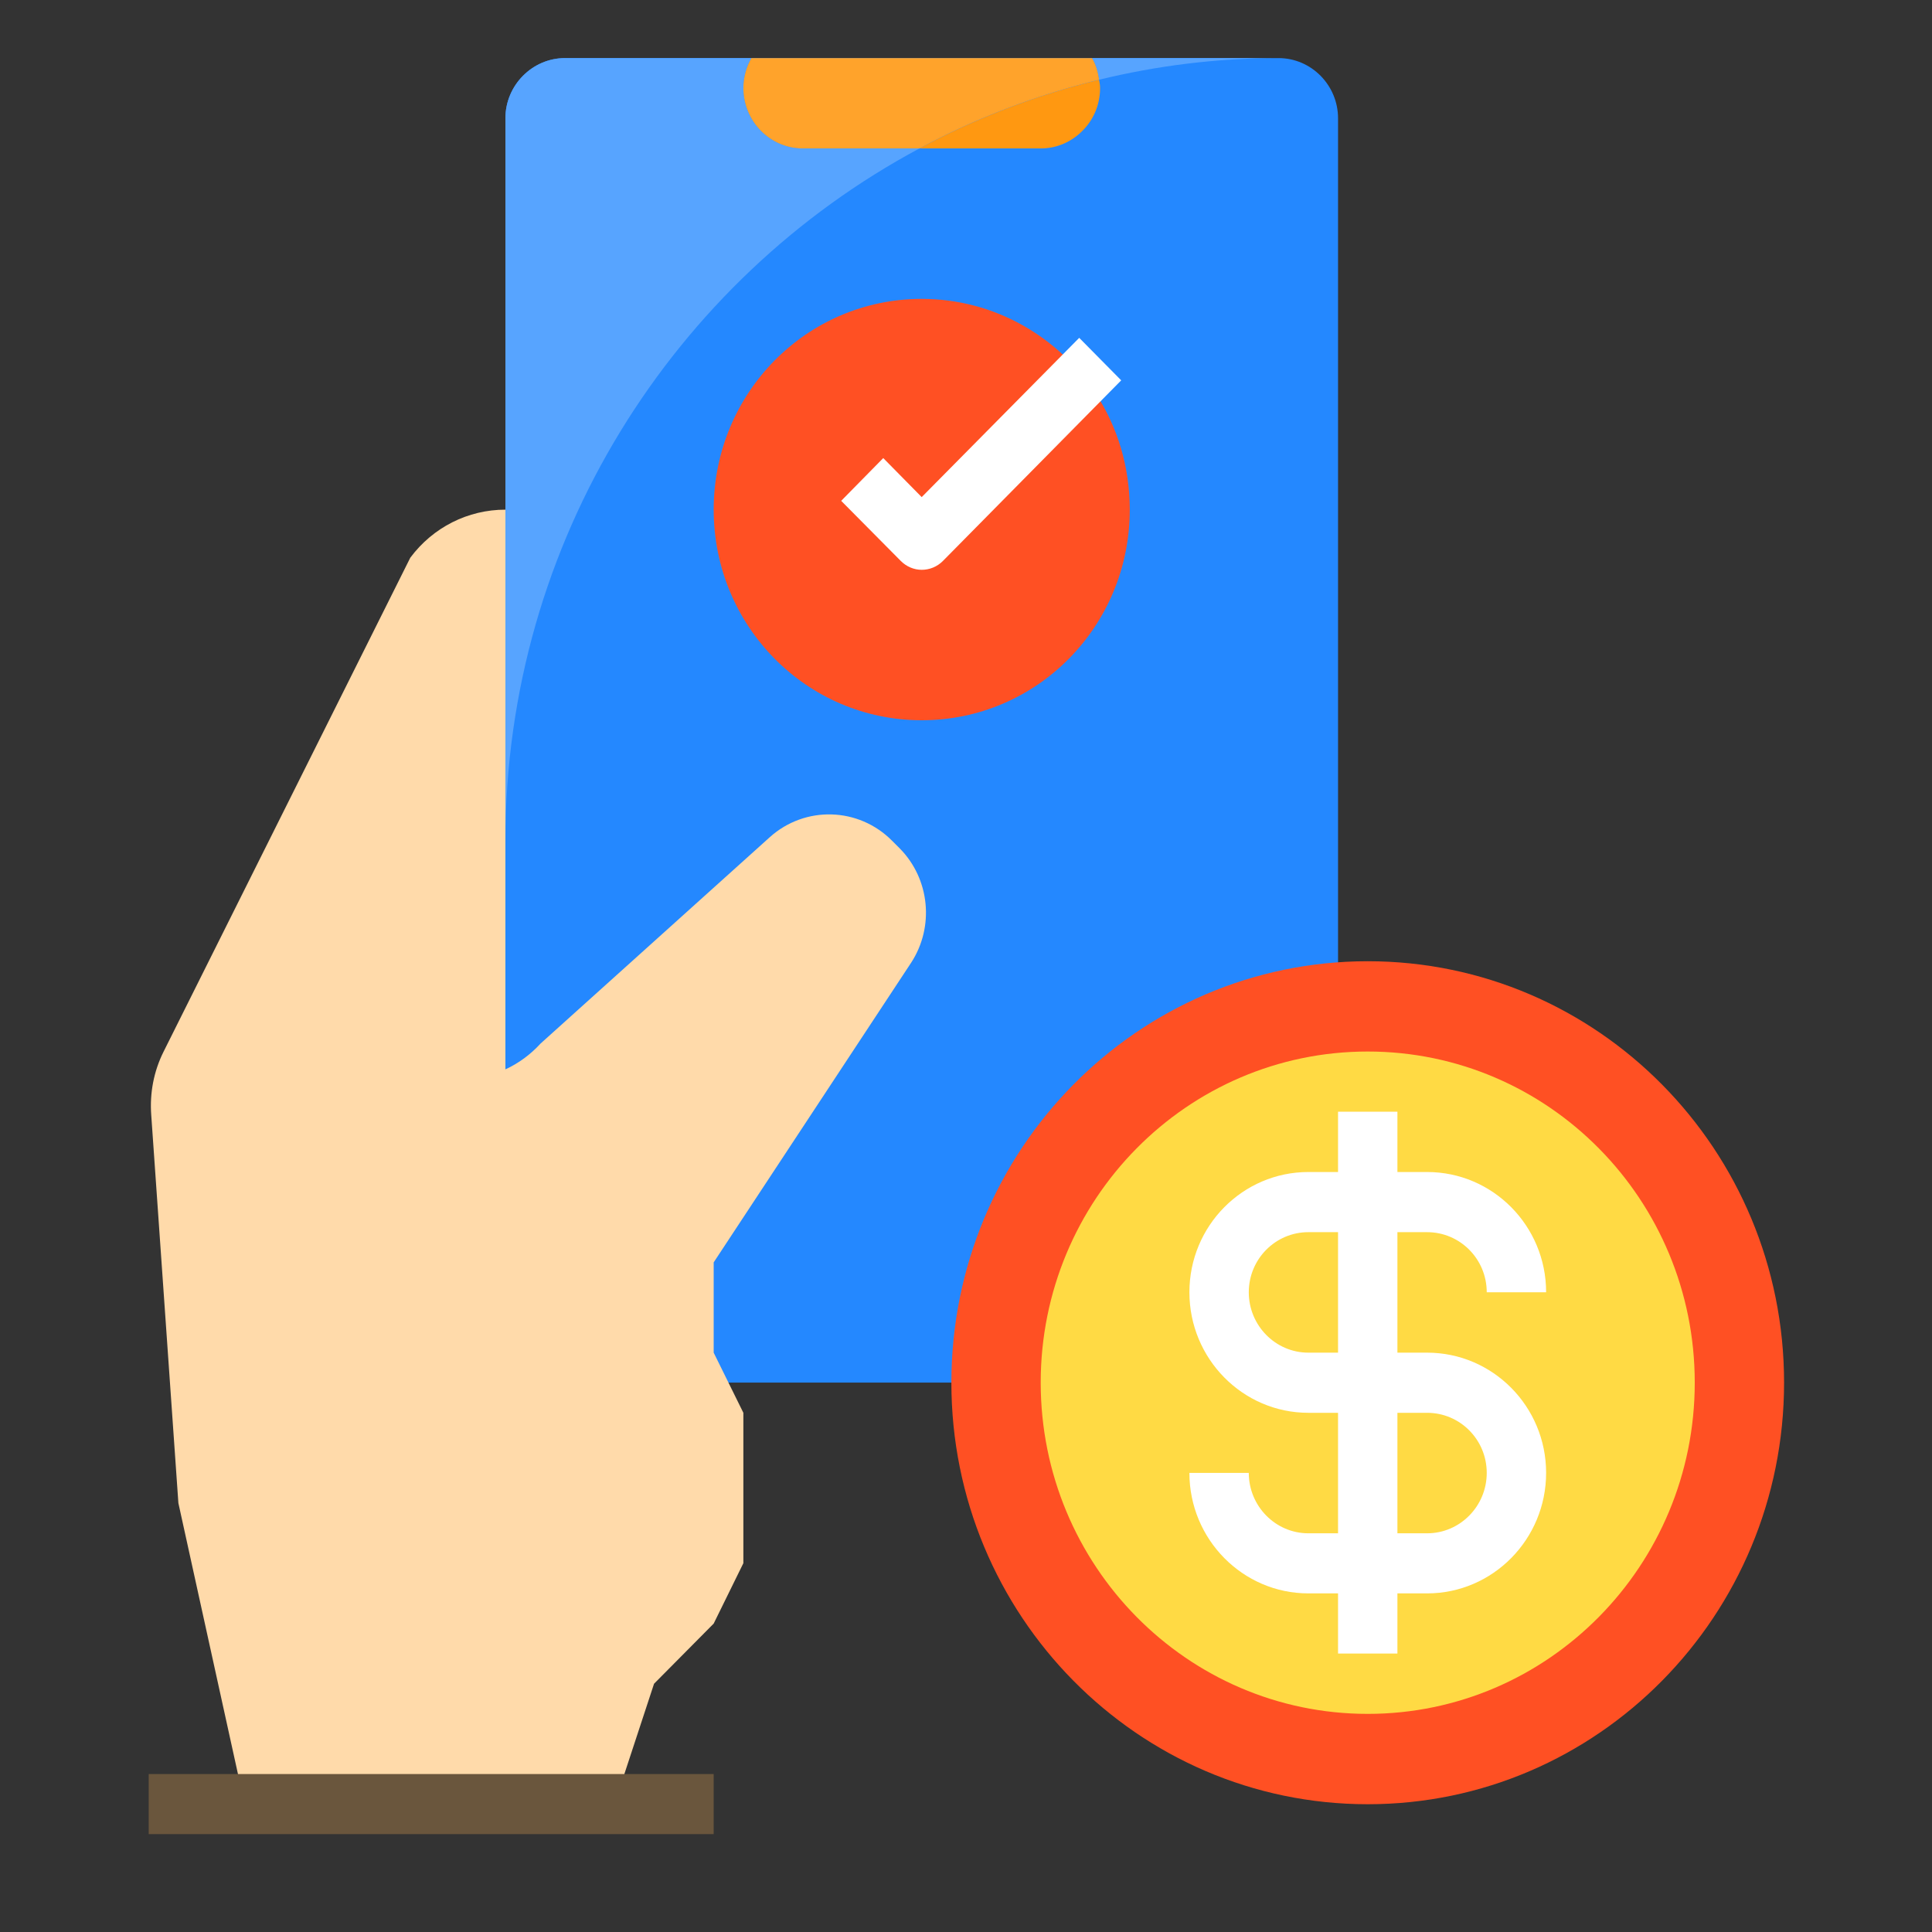 <svg xmlns="http://www.w3.org/2000/svg" xmlns:xlink="http://www.w3.org/1999/xlink" width="40" zoomAndPan="magnify" viewBox="0 0 30 30" height="40" preserveAspectRatio="xMidYMid meet" version="1.0"><rect x="0" y="0" width="30" height="30" fill="#333333" stroke="none"/><defs><clipPath id="d985a51dea"><path d="M 7 0.902 L 21 0.902 L 21 22 L 7 22 Z M 7 0.902 " clip-rule="nonzero"/></clipPath><clipPath id="29e69e54f9"><path d="M 14 14 L 27.707 14 L 27.707 28.48 L 14 28.48 Z M 14 14 " clip-rule="nonzero"/></clipPath><clipPath id="725b10c52f"><path d="M 2.305 7 L 15 7 L 15 28.48 L 2.305 28.48 Z M 2.305 7 " clip-rule="nonzero"/></clipPath><clipPath id="4d3c781fe4"><path d="M 2.305 27 L 12 27 L 12 28.48 L 2.305 28.48 Z M 2.305 27 " clip-rule="nonzero"/></clipPath><clipPath id="6832b46a88"><path d="M 16 0.902 L 20 0.902 L 20 2 L 16 2 Z M 16 0.902 " clip-rule="nonzero"/></clipPath><clipPath id="66d2b6911a"><path d="M 7 0.902 L 15 0.902 L 15 14 L 7 14 Z M 7 0.902 " clip-rule="nonzero"/></clipPath><clipPath id="c16c8b5505"><path d="M 11 0.902 L 18 0.902 L 18 3 L 11 3 Z M 11 0.902 " clip-rule="nonzero"/></clipPath></defs><g clip-path="url(#d985a51dea)"><path fill="#2488ff" d="M 20.777 1.836 L 20.777 20.535 C 20.777 21.047 20.363 21.469 19.852 21.469 L 8.773 21.469 C 8.266 21.469 7.848 21.047 7.848 20.535 L 7.848 1.836 C 7.848 1.324 8.266 0.902 8.773 0.902 L 19.852 0.902 C 20.363 0.902 20.777 1.324 20.777 1.836 " fill-opacity="1" fill-rule="nonzero"/></g><path fill="#ff5023" d="M 11.082 7.914 C 11.082 6.102 12.527 4.641 14.312 4.641 C 15.441 4.641 16.434 5.227 17.016 6.113 C 17.352 6.629 17.543 7.246 17.543 7.914 C 17.543 9.723 16.102 11.184 14.312 11.184 C 12.527 11.184 11.082 9.723 11.082 7.914 " fill-opacity="1" fill-rule="nonzero"/><g clip-path="url(#29e69e54f9)"><path fill="#ff5023" d="M 14.773 21.469 C 14.773 17.855 17.668 14.926 21.238 14.926 C 24.809 14.926 27.703 17.855 27.703 21.469 C 27.703 25.082 24.809 28.016 21.238 28.016 C 17.668 28.016 14.773 25.082 14.773 21.469 " fill-opacity="1" fill-rule="nonzero"/></g><path fill="#ffda44" d="M 16.16 21.469 C 16.16 18.629 18.434 16.328 21.238 16.328 C 24.043 16.328 26.316 18.629 26.316 21.469 C 26.316 24.309 24.043 26.613 21.238 26.613 C 18.434 26.613 16.16 24.309 16.16 21.469 " fill-opacity="1" fill-rule="nonzero"/><g clip-path="url(#725b10c52f)"><path fill="#ffdaaa" d="M 11.082 19.602 L 11.082 21.004 L 11.543 21.938 L 11.543 24.273 L 11.082 25.211 L 10.156 26.145 L 9.695 27.547 L 9.695 28.016 L 3.695 28.016 L 3.695 27.547 L 2.77 23.34 L 2.348 17.309 C 2.324 16.973 2.387 16.637 2.539 16.332 L 6.371 8.66 C 6.723 8.188 7.266 7.914 7.848 7.914 L 7.848 16.605 C 8.051 16.512 8.238 16.375 8.395 16.203 L 11.953 13 C 12.5 12.508 13.332 12.531 13.852 13.055 L 13.973 13.176 C 14.438 13.648 14.512 14.391 14.148 14.949 L 11.082 19.602 " fill-opacity="1" fill-rule="nonzero"/></g><g clip-path="url(#4d3c781fe4)"><path fill="#6a563d" d="M 11.082 28.48 L 2.309 28.48 L 2.309 27.547 L 11.082 27.547 L 11.082 28.48 " fill-opacity="1" fill-rule="nonzero"/></g><path fill="#ffffff" d="M 22.16 23.809 L 21.699 23.809 L 21.699 21.938 L 22.16 21.938 C 22.672 21.938 23.086 22.355 23.086 22.871 C 23.086 23.387 22.672 23.809 22.16 23.809 Z M 20.316 21.004 C 19.805 21.004 19.391 20.582 19.391 20.066 C 19.391 19.551 19.805 19.133 20.316 19.133 L 20.777 19.133 L 20.777 21.004 Z M 22.16 21.004 L 21.699 21.004 L 21.699 19.133 L 22.16 19.133 C 22.672 19.133 23.086 19.551 23.086 20.066 L 24.008 20.066 C 24.008 19.035 23.18 18.199 22.16 18.199 L 21.699 18.199 L 21.699 17.262 L 20.777 17.262 L 20.777 18.199 L 20.316 18.199 C 19.297 18.199 18.469 19.035 18.469 20.066 C 18.469 21.098 19.297 21.938 20.316 21.938 L 20.777 21.938 L 20.777 23.809 L 20.316 23.809 C 19.805 23.809 19.391 23.387 19.391 22.871 L 18.469 22.871 C 18.469 23.902 19.297 24.742 20.316 24.742 L 20.777 24.742 L 20.777 25.676 L 21.699 25.676 L 21.699 24.742 L 22.16 24.742 C 23.18 24.742 24.008 23.902 24.008 22.871 C 24.008 21.84 23.18 21.004 22.16 21.004 " fill-opacity="1" fill-rule="nonzero"/><path fill="#ffffff" d="M 14.312 8.848 C 14.195 8.848 14.078 8.801 13.988 8.711 L 13.062 7.777 L 13.715 7.113 L 14.312 7.719 L 16.758 5.246 L 17.41 5.906 L 14.641 8.711 C 14.551 8.801 14.434 8.848 14.312 8.848 " fill-opacity="1" fill-rule="nonzero"/><g clip-path="url(#6832b46a88)"><path fill="#57a4ff" d="M 19.852 0.902 L 16.957 0.902 C 17.016 1 17.051 1.117 17.066 1.238 C 17.961 1.02 18.895 0.902 19.852 0.902 " fill-opacity="1" fill-rule="nonzero"/></g><g clip-path="url(#66d2b6911a)"><path fill="#57a4ff" d="M 11.543 1.367 C 11.543 1.199 11.59 1.035 11.668 0.902 L 8.773 0.902 C 8.266 0.902 7.848 1.324 7.848 1.836 L 7.848 13.055 C 7.848 8.402 10.465 4.344 14.277 2.305 L 12.465 2.305 C 11.957 2.305 11.543 1.883 11.543 1.367 " fill-opacity="1" fill-rule="nonzero"/></g><path fill="#ff9811" d="M 14.277 2.305 L 16.16 2.305 C 16.414 2.305 16.645 2.199 16.812 2.027 C 16.98 1.859 17.082 1.625 17.082 1.367 C 17.082 1.324 17.074 1.281 17.066 1.238 C 16.086 1.477 15.148 1.836 14.277 2.305 " fill-opacity="1" fill-rule="nonzero"/><g clip-path="url(#c16c8b5505)"><path fill="#ffa32b" d="M 16.957 0.902 L 11.668 0.902 C 11.59 1.035 11.543 1.199 11.543 1.367 C 11.543 1.883 11.957 2.305 12.465 2.305 L 14.277 2.305 C 15.148 1.836 16.086 1.477 17.066 1.238 C 17.051 1.117 17.016 1 16.957 0.902 " fill-opacity="1" fill-rule="nonzero"/></g></svg>